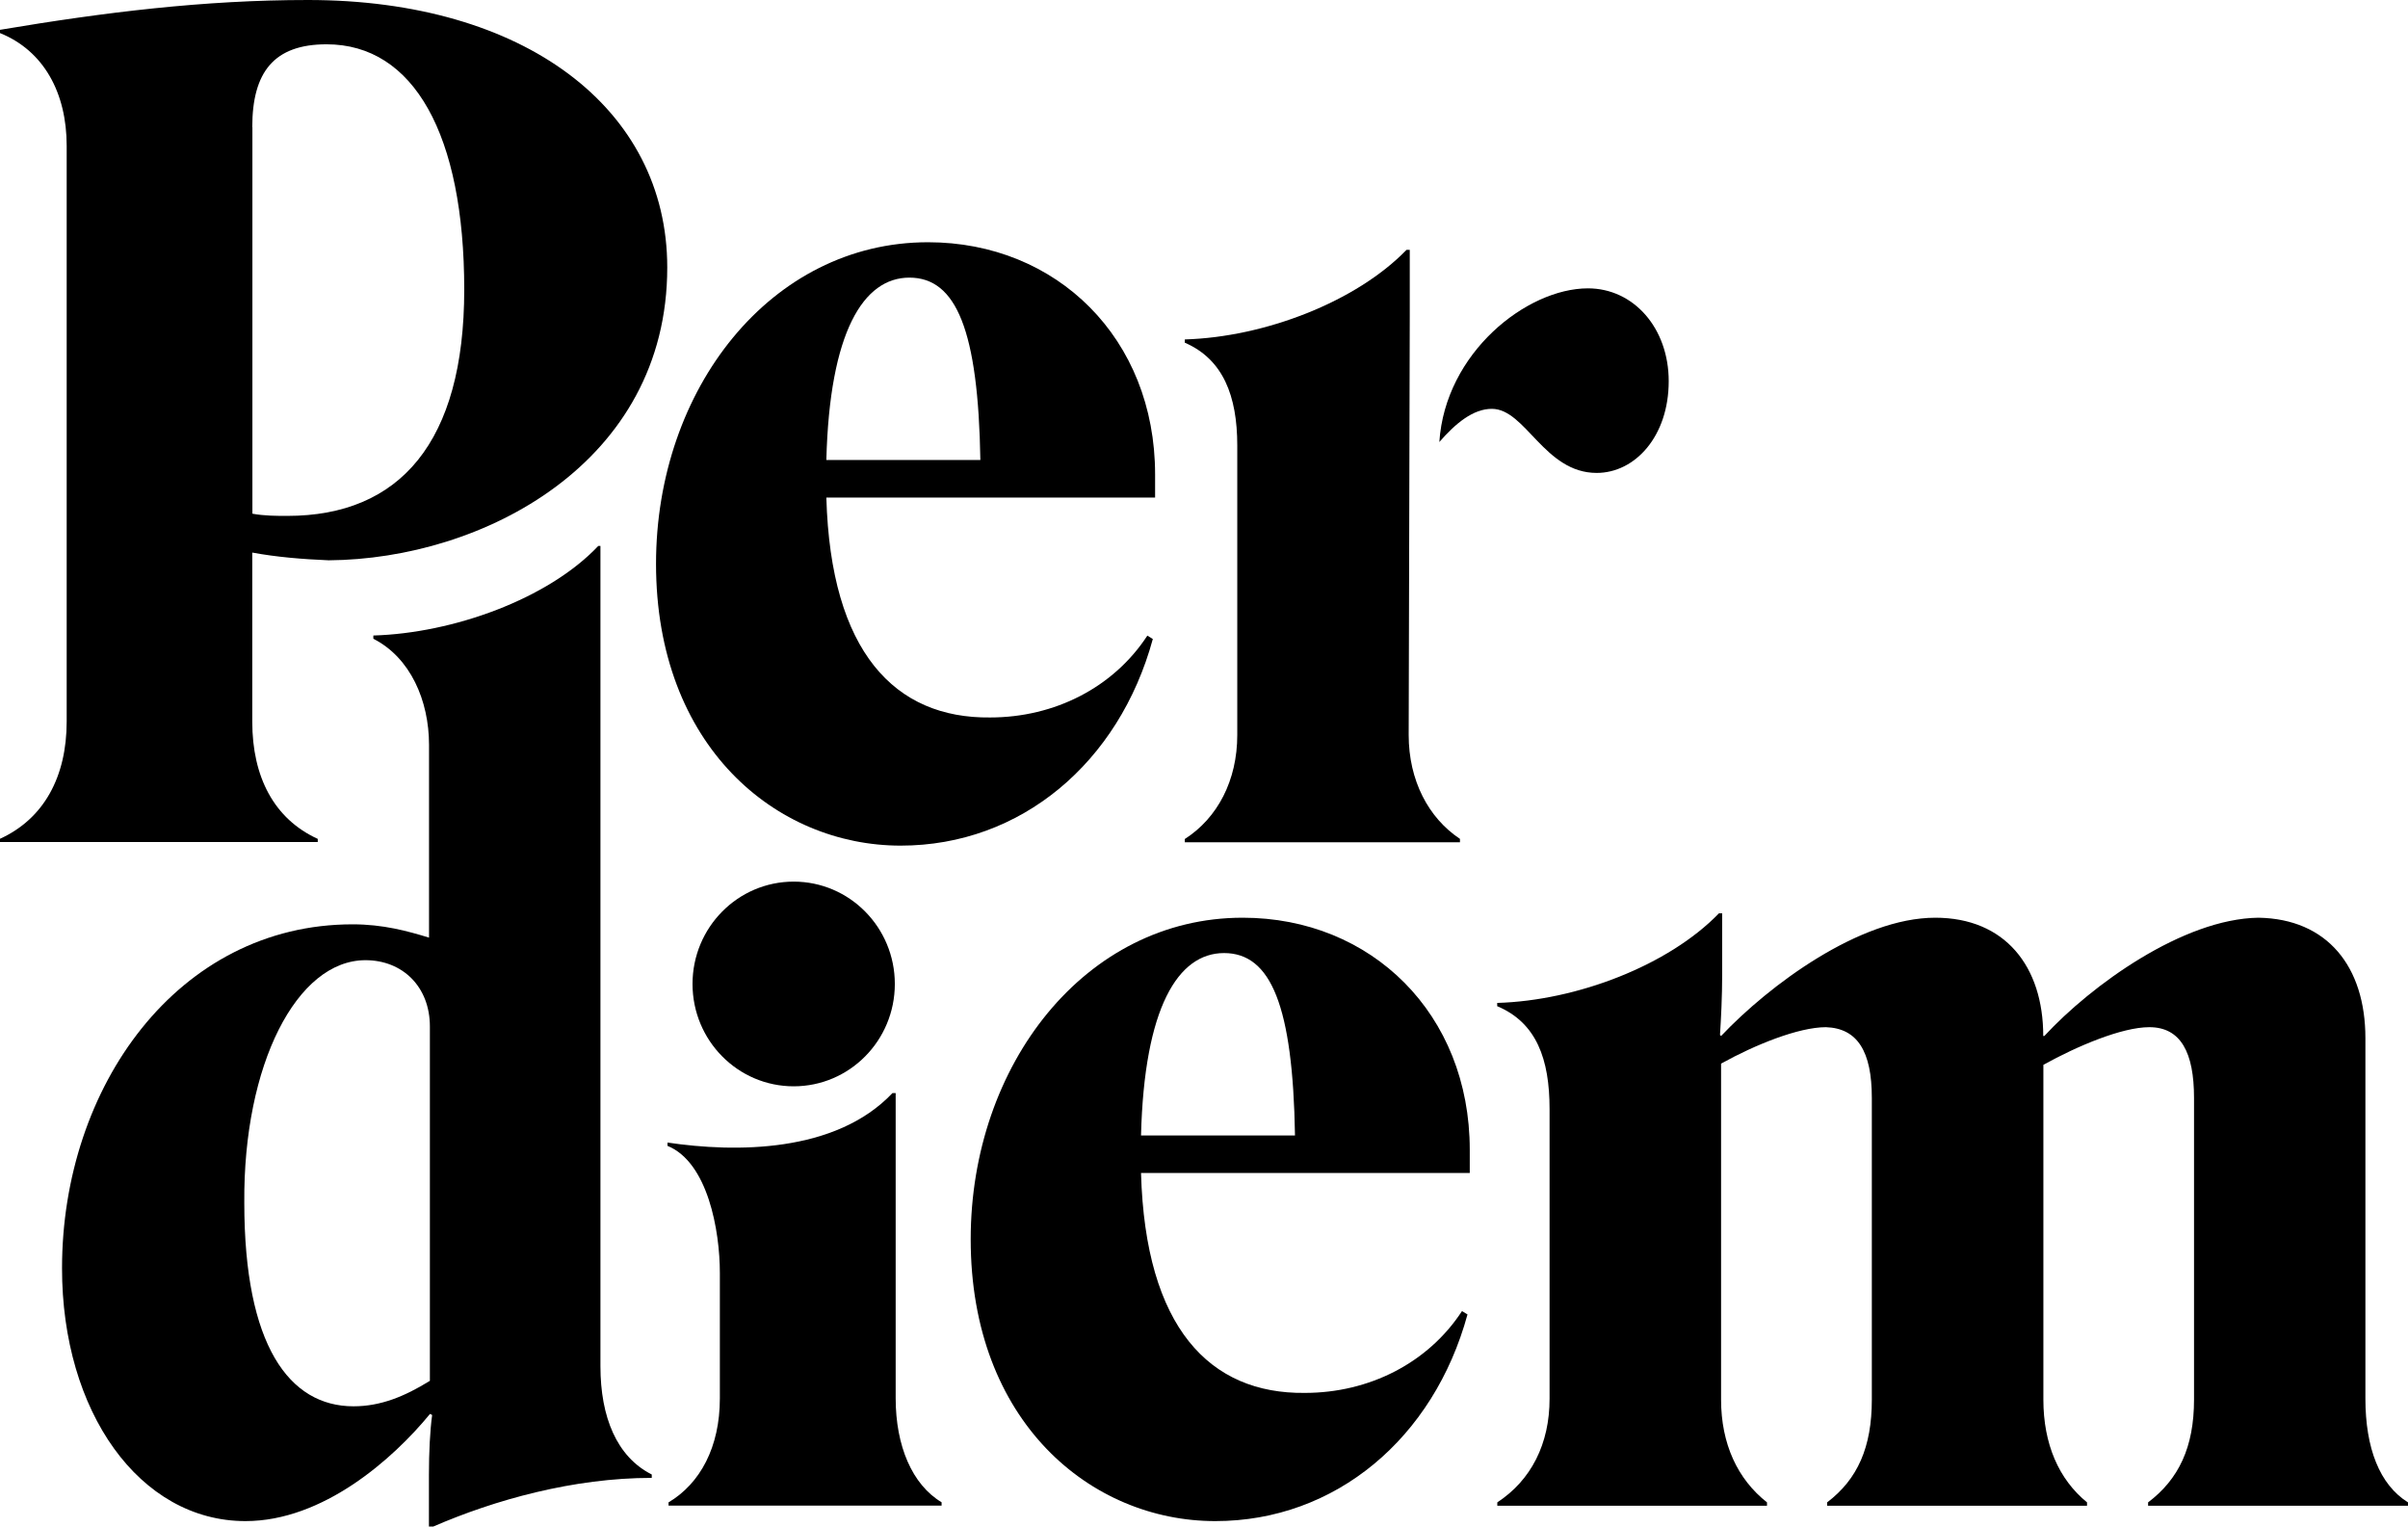 <svg width="71" height="45" viewBox="0 0 71 45" fill="none" xmlns="http://www.w3.org/2000/svg">
<path d="M33.991 18.837L33.83 18.737C32.831 20.267 31.093 21.15 29.194 21.15C26.391 21.182 24.492 19.228 24.365 14.667H34.058V13.983C34.058 9.977 31.16 7.141 27.362 7.141C22.723 7.141 19.343 11.475 19.343 16.62C19.343 21.997 22.885 24.928 26.556 24.928C30.098 24.928 32.996 22.484 33.991 18.837ZM26.813 8.184C28.199 8.184 28.843 9.746 28.906 13.56H24.365C24.46 9.781 25.459 8.184 26.813 8.184Z" fill="#000"/>
<path d="M7.238 44.84C9.524 44.84 11.585 43.014 12.679 41.68L12.742 41.712C12.679 42.168 12.647 42.819 12.647 43.47V45H12.777C14.581 44.217 16.899 43.566 19.217 43.566V43.466C18.186 42.947 17.704 41.773 17.704 40.275V16.093H17.641C16.16 17.659 13.357 18.666 11.008 18.734V18.83C12.102 19.385 12.65 20.655 12.65 21.957V27.64C12.007 27.444 11.296 27.248 10.396 27.248C5.244 27.248 1.829 32.038 1.829 37.382C1.825 41.616 4.115 44.84 7.238 44.84ZM10.424 41.456C8.525 41.456 7.203 39.659 7.203 35.457C7.171 31.383 8.75 28.305 10.776 28.305C11.87 28.305 12.675 29.088 12.675 30.259V40.705C11.937 41.161 11.23 41.456 10.424 41.456Z" fill="#000"/>
<path d="M19.712 44.384H27.763V44.285C26.894 43.765 26.409 42.623 26.409 41.221V32.223H26.314C24.636 33.995 21.675 33.977 19.681 33.681V33.778C20.873 34.265 21.225 36.282 21.225 37.521V41.225C21.225 42.659 20.645 43.733 19.712 44.288V44.384Z" fill="#000"/>
<path d="M43.269 38.748L43.107 38.649C42.108 40.179 40.371 41.061 38.472 41.061C35.669 41.093 33.77 39.14 33.643 34.578H43.336V33.895C43.336 29.889 40.438 27.053 36.639 27.053C32.001 27.053 28.621 31.387 28.621 36.532C28.621 41.908 32.162 44.84 35.834 44.84C39.376 44.84 42.274 42.395 43.269 38.748ZM36.091 28.095C37.477 28.095 38.12 29.657 38.183 33.472H33.643C33.738 29.693 34.737 28.095 36.091 28.095Z" fill="#000"/>
<path d="M44.148 44.288V44.388H52.1V44.288C51.231 43.605 50.746 42.563 50.746 41.26V31.354C51.745 30.799 53.032 30.28 53.837 30.28C54.769 30.312 55.191 30.995 55.191 32.365V41.26C55.191 42.662 54.773 43.605 53.873 44.288V44.388H61.536V44.288C60.699 43.605 60.249 42.563 60.249 41.26V31.39C61.248 30.835 62.566 30.28 63.372 30.28C64.304 30.28 64.691 31.031 64.691 32.365V41.26C64.691 42.662 64.24 43.605 63.337 44.288V44.388H71V44.288C70.163 43.769 69.744 42.691 69.744 41.225V30.604C69.744 28.487 68.615 27.085 66.59 27.053C64.367 27.085 61.663 29.042 60.277 30.54H60.245C60.245 28.487 59.12 27.053 57.059 27.053C54.836 27.053 52.163 29.042 50.746 30.54L50.714 30.508C50.746 30.02 50.778 29.369 50.778 28.75V26.924H50.683C49.202 28.455 46.498 29.497 44.145 29.565V29.661C45.305 30.148 45.689 31.223 45.689 32.692V41.228C45.692 42.559 45.147 43.634 44.148 44.288Z" fill="#000"/>
<path d="M0 0.879V0.975C1.287 1.494 1.966 2.733 1.966 4.298V21.271C1.966 22.9 1.291 24.139 0 24.726V24.822H9.369V24.729C8.082 24.142 7.438 22.904 7.438 21.274V16.289C8.145 16.421 8.919 16.485 9.693 16.517C14.233 16.485 19.674 13.649 19.674 7.885C19.674 3.192 15.457 0 9.081 0C6.021 0 3.091 0.359 0 0.879ZM7.438 3.75C7.438 2.121 8.082 1.306 9.629 1.306C12.204 1.306 13.688 3.974 13.688 8.536C13.688 13.034 11.789 15.208 8.472 15.208C8.149 15.208 7.797 15.208 7.442 15.143V3.75H7.438Z" fill="#000000"/>
<path d="M41.567 9.319V7.365H41.472C39.991 8.895 37.287 9.938 34.934 10.006V10.102C36.059 10.589 36.481 11.664 36.481 13.133V21.669C36.481 23.003 35.901 24.114 34.934 24.733V24.829H43.047V24.729C42.115 24.11 41.535 23.003 41.535 21.666" fill="#000"/>
<path d="M42.439 13.03C42.921 12.475 43.438 12.052 43.986 12.052C44.985 12.052 45.534 13.941 47.078 13.941C48.207 13.941 49.202 12.866 49.202 11.237C49.202 9.675 48.172 8.5 46.818 8.5C45.013 8.504 42.611 10.4 42.439 13.03Z" fill="#000"/>
<path d="M23.402 32.023C25.049 32.023 26.384 30.672 26.384 29.006C26.384 27.34 25.049 25.989 23.402 25.989C21.755 25.989 20.419 27.34 20.419 29.006C20.419 30.672 21.755 32.023 23.402 32.023Z" fill="#000"/>
</svg>
